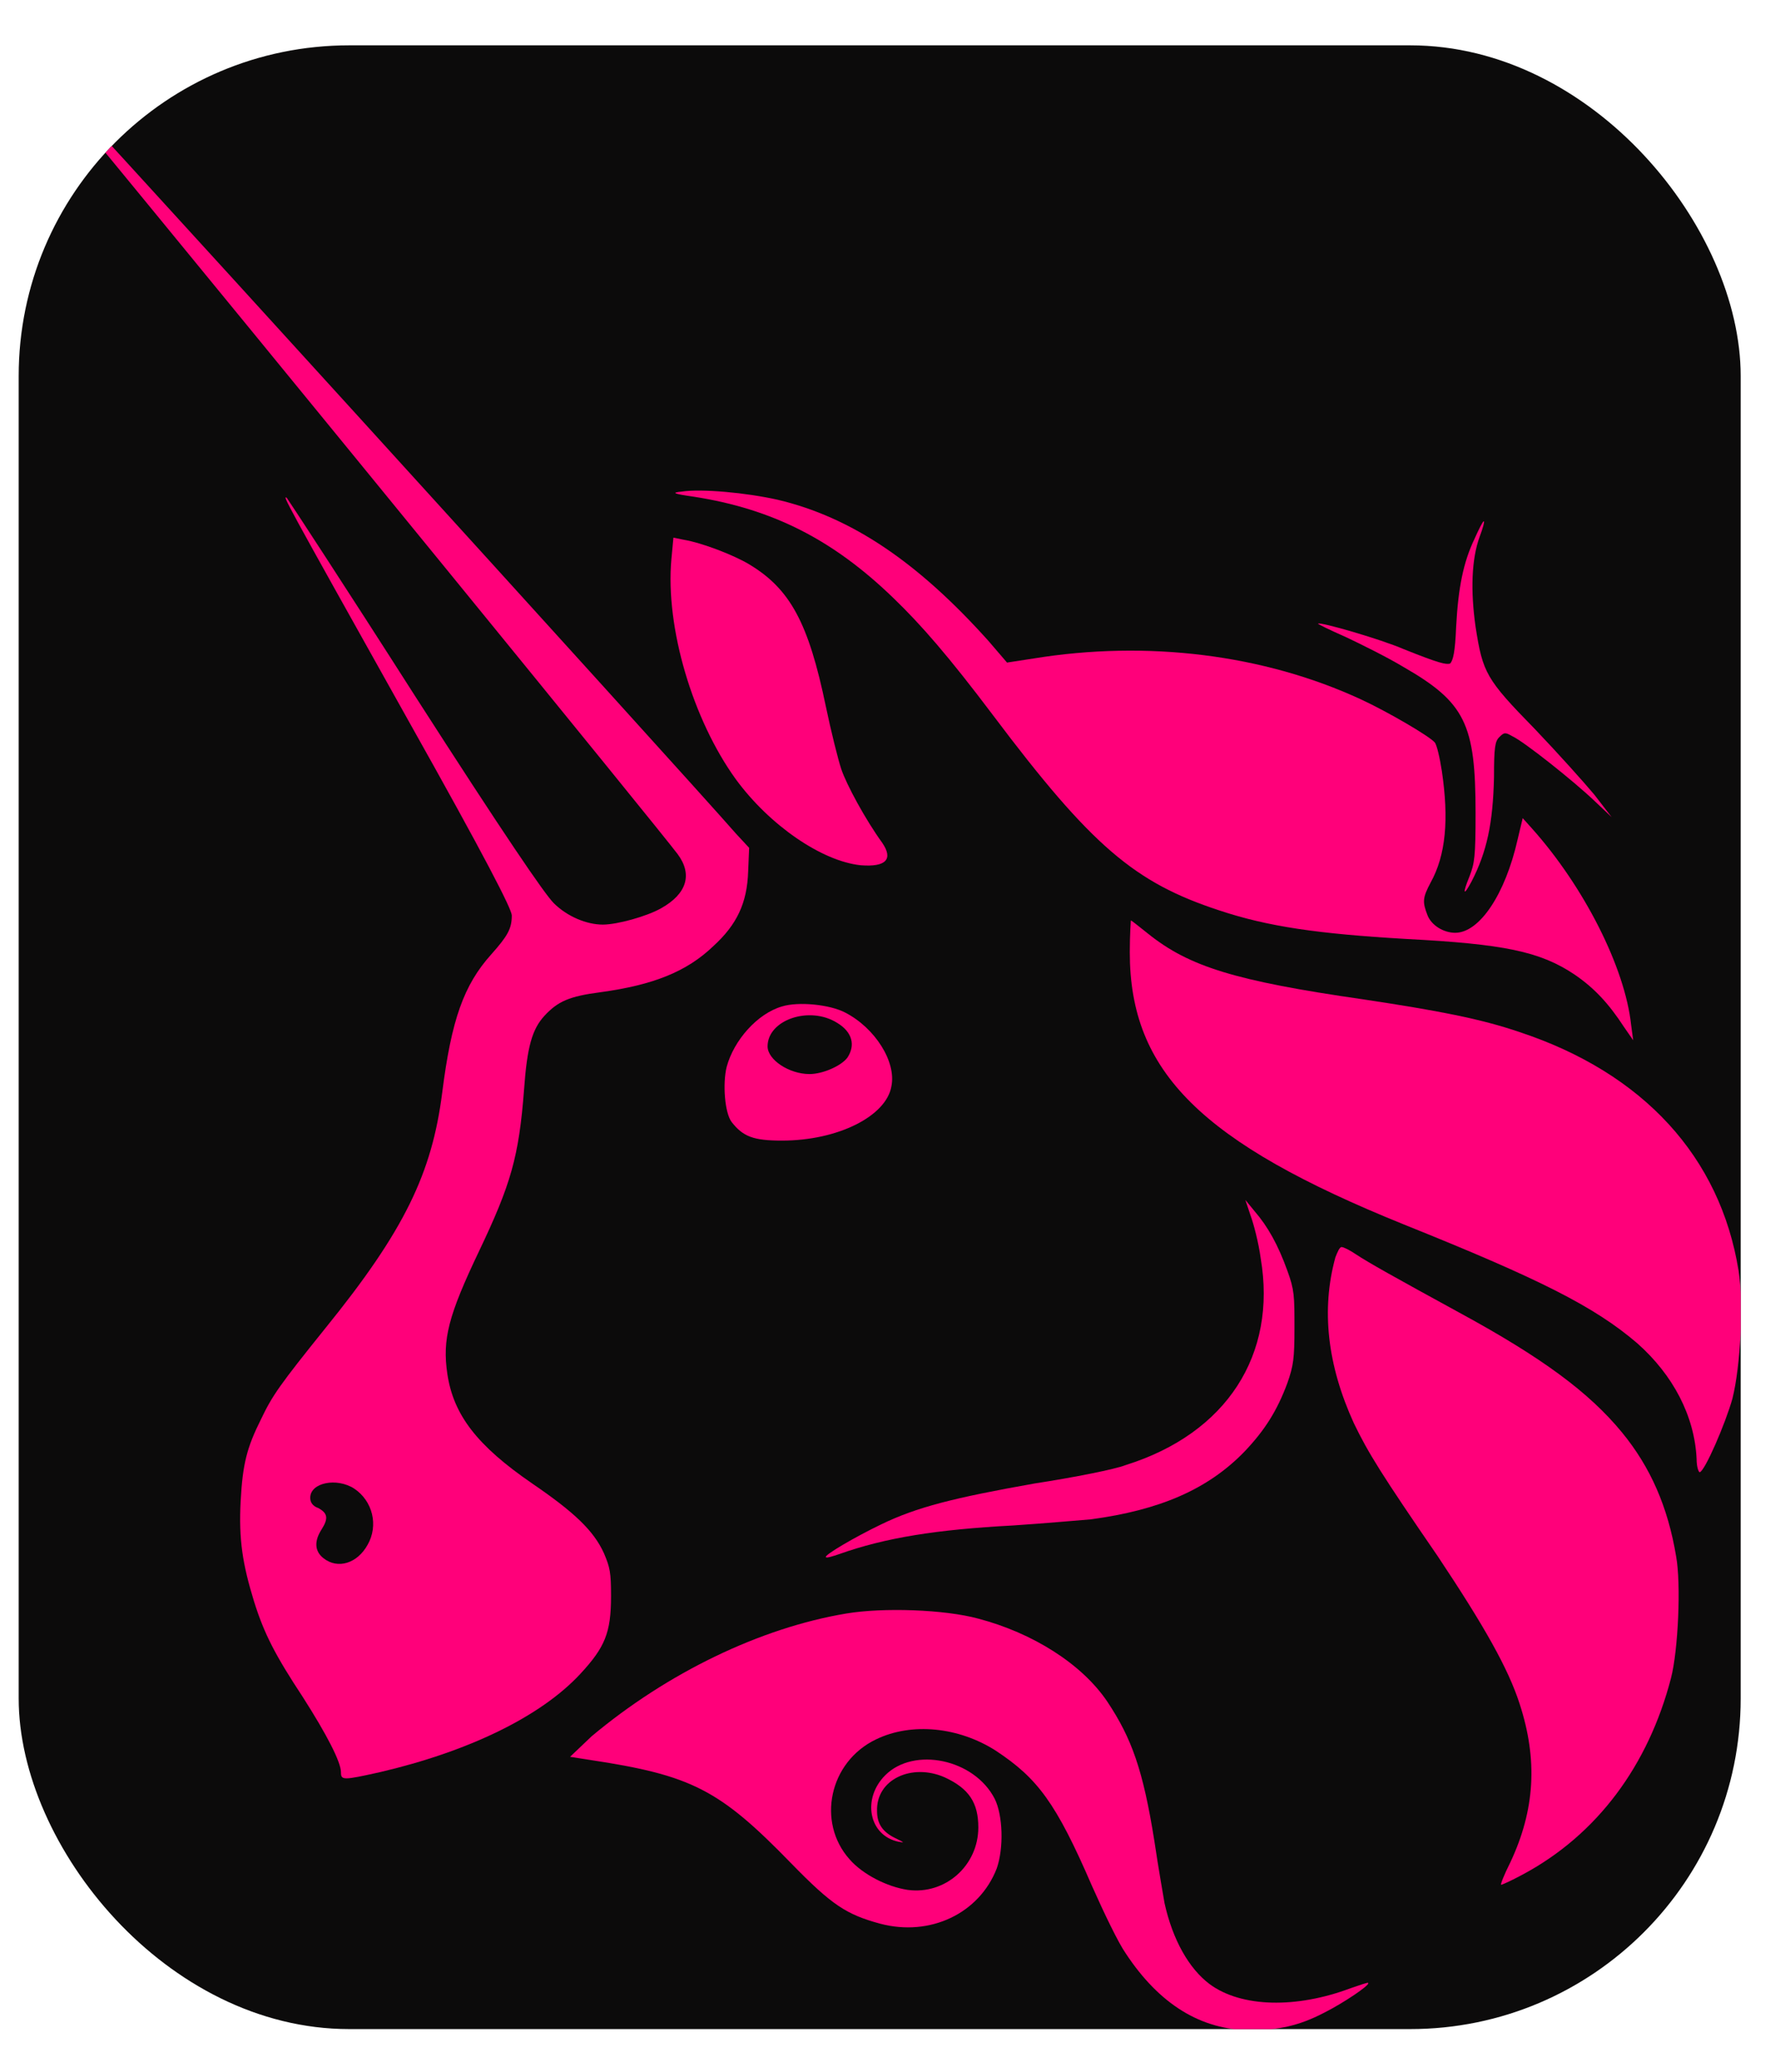 <svg width="36" height="42" viewBox="0 0 36 42" fill="none" xmlns="http://www.w3.org/2000/svg">
<g id="uniswap-uni-logo">
<g clip-path="url(#clip0_163_2330)">
<rect x="0.379" y="0.919" width="34.925" height="40.216" rx="6.703" fill="#0C0B0B"/>
<path id="Vector" d="M14.074 10.07C13.638 10.008 13.617 9.987 13.825 9.966C14.219 9.904 15.132 9.987 15.775 10.132C17.27 10.485 18.618 11.398 20.05 12.996L20.424 13.432L20.963 13.349C23.267 12.975 25.632 13.266 27.604 14.179C28.143 14.428 28.994 14.926 29.098 15.05C29.139 15.092 29.202 15.362 29.243 15.631C29.388 16.607 29.326 17.333 29.015 17.893C28.849 18.204 28.849 18.288 28.953 18.557C29.036 18.765 29.285 18.91 29.513 18.91C30.011 18.91 30.53 18.122 30.779 17.022L30.883 16.586L31.069 16.793C32.128 17.976 32.958 19.616 33.082 20.778L33.124 21.089L32.937 20.819C32.626 20.342 32.335 20.031 31.941 19.761C31.235 19.284 30.488 19.138 28.517 19.035C26.732 18.931 25.715 18.786 24.719 18.453C23.018 17.893 22.146 17.167 20.133 14.49C19.241 13.307 18.681 12.664 18.12 12.124C16.896 10.941 15.672 10.319 14.074 10.07Z" fill="#FF007A"/>
<path id="Vector_2" d="M29.533 12.706C29.575 11.917 29.678 11.398 29.907 10.921C29.99 10.734 30.073 10.568 30.093 10.568C30.114 10.568 30.073 10.714 30.01 10.88C29.844 11.336 29.824 11.979 29.927 12.706C30.073 13.64 30.135 13.764 31.131 14.781C31.587 15.258 32.127 15.86 32.335 16.109L32.687 16.566L32.335 16.233C31.899 15.819 30.903 15.03 30.674 14.926C30.529 14.843 30.508 14.843 30.405 14.947C30.322 15.03 30.301 15.154 30.301 15.756C30.28 16.69 30.156 17.271 29.844 17.873C29.678 18.184 29.658 18.122 29.803 17.769C29.907 17.499 29.927 17.375 29.927 16.483C29.927 14.677 29.72 14.241 28.454 13.515C28.143 13.328 27.603 13.059 27.292 12.913C26.96 12.768 26.711 12.643 26.732 12.643C26.773 12.602 27.997 12.955 28.475 13.162C29.201 13.453 29.326 13.474 29.409 13.453C29.471 13.391 29.512 13.225 29.533 12.706Z" fill="#FF007A"/>
<path id="Vector_3" d="M14.924 15.798C14.053 14.594 13.492 12.726 13.617 11.336L13.658 10.9L13.866 10.942C14.239 11.004 14.883 11.253 15.194 11.44C16.024 11.938 16.398 12.623 16.75 14.324C16.854 14.822 16.999 15.403 17.062 15.59C17.165 15.902 17.56 16.628 17.892 17.084C18.12 17.416 17.975 17.582 17.456 17.541C16.667 17.458 15.609 16.732 14.924 15.798Z" fill="#FF007A"/>
<path id="Vector_4" d="M28.475 24.824C24.367 23.164 22.914 21.732 22.914 19.304C22.914 18.952 22.935 18.661 22.935 18.661C22.956 18.661 23.101 18.786 23.288 18.931C24.118 19.595 25.052 19.886 27.645 20.259C29.16 20.487 30.032 20.653 30.82 20.923C33.331 21.753 34.888 23.455 35.261 25.758C35.365 26.422 35.303 27.688 35.137 28.352C34.991 28.871 34.576 29.825 34.473 29.846C34.452 29.846 34.41 29.742 34.41 29.576C34.369 28.705 33.933 27.875 33.207 27.232C32.335 26.484 31.215 25.924 28.475 24.824Z" fill="#FF007A"/>
<path id="Vector_5" d="M25.569 25.509C25.528 25.198 25.424 24.803 25.362 24.637L25.258 24.326L25.445 24.554C25.715 24.866 25.922 25.239 26.109 25.758C26.254 26.152 26.254 26.277 26.254 26.92C26.254 27.543 26.233 27.688 26.109 28.041C25.901 28.601 25.652 28.995 25.237 29.431C24.49 30.199 23.515 30.614 22.125 30.801C21.876 30.821 21.17 30.884 20.547 30.925C18.991 31.008 17.953 31.174 17.02 31.506C16.895 31.548 16.771 31.589 16.75 31.568C16.709 31.527 17.352 31.153 17.87 30.904C18.597 30.552 19.344 30.365 20.983 30.074C21.793 29.95 22.623 29.784 22.83 29.701C24.884 29.058 25.901 27.46 25.569 25.509Z" fill="#FF007A"/>
<path id="Vector_6" d="M27.458 28.851C26.918 27.668 26.794 26.547 27.084 25.489C27.126 25.385 27.167 25.281 27.209 25.281C27.25 25.281 27.375 25.343 27.499 25.427C27.748 25.593 28.267 25.883 29.595 26.609C31.276 27.522 32.23 28.228 32.895 29.037C33.476 29.743 33.828 30.552 33.994 31.548C34.098 32.108 34.036 33.457 33.891 34.018C33.434 35.782 32.397 37.193 30.882 38.002C30.653 38.126 30.467 38.209 30.446 38.209C30.425 38.209 30.508 38.002 30.633 37.753C31.131 36.694 31.193 35.678 30.819 34.536C30.591 33.831 30.114 32.98 29.159 31.548C28.018 29.888 27.748 29.452 27.458 28.851Z" fill="#FF007A"/>
<path id="Vector_7" d="M11.998 35.2C13.534 33.913 15.422 33 17.165 32.71C17.912 32.585 19.157 32.627 19.842 32.814C20.942 33.104 21.938 33.727 22.457 34.495C22.955 35.242 23.183 35.885 23.412 37.317C23.495 37.877 23.598 38.458 23.619 38.583C23.785 39.33 24.117 39.911 24.532 40.222C25.175 40.699 26.296 40.72 27.396 40.305C27.583 40.243 27.749 40.18 27.749 40.201C27.79 40.243 27.23 40.616 26.856 40.803C26.337 41.073 25.922 41.156 25.362 41.156C24.366 41.156 23.515 40.637 22.831 39.599C22.685 39.392 22.395 38.79 22.146 38.23C21.419 36.549 21.046 36.051 20.195 35.49C19.448 35.013 18.494 34.91 17.767 35.262C16.813 35.719 16.564 36.943 17.228 37.69C17.497 38.001 17.995 38.251 18.41 38.313C19.178 38.416 19.842 37.815 19.842 37.047C19.842 36.549 19.655 36.258 19.157 36.03C18.494 35.739 17.767 36.072 17.788 36.715C17.788 36.985 17.912 37.151 18.182 37.275C18.348 37.358 18.348 37.358 18.224 37.337C17.622 37.213 17.477 36.466 17.954 35.989C18.535 35.407 19.759 35.657 20.174 36.466C20.34 36.798 20.361 37.462 20.216 37.877C19.863 38.79 18.867 39.267 17.85 38.998C17.165 38.811 16.875 38.624 16.045 37.773C14.592 36.279 14.032 35.989 11.957 35.677L11.562 35.615L11.998 35.2Z" fill="#FF007A"/>
<path id="Vector_8" fill-rule="evenodd" clip-rule="evenodd" d="M1.083 1.811C5.918 7.684 13.368 16.814 13.742 17.313C14.053 17.728 13.928 18.122 13.41 18.412C13.119 18.578 12.517 18.744 12.227 18.744C11.895 18.744 11.501 18.578 11.231 18.309C11.044 18.122 10.235 16.939 8.409 14.096C7.018 11.917 5.835 10.112 5.815 10.091C5.732 10.05 5.732 10.05 8.263 14.573C9.861 17.416 10.38 18.433 10.38 18.558C10.38 18.827 10.297 18.973 9.965 19.346C9.405 19.969 9.156 20.674 8.969 22.148C8.761 23.787 8.201 24.949 6.603 26.921C5.669 28.082 5.524 28.29 5.296 28.767C5.005 29.348 4.922 29.68 4.881 30.427C4.839 31.216 4.922 31.714 5.151 32.461C5.358 33.125 5.586 33.561 6.147 34.412C6.624 35.159 6.915 35.719 6.915 35.927C6.915 36.093 6.956 36.093 7.703 35.927C9.488 35.511 10.961 34.806 11.77 33.934C12.268 33.395 12.393 33.104 12.393 32.357C12.393 31.88 12.372 31.776 12.248 31.486C12.04 31.029 11.646 30.656 10.795 30.075C9.675 29.307 9.197 28.684 9.073 27.854C8.969 27.149 9.093 26.671 9.716 25.364C10.359 24.015 10.525 23.455 10.629 22.085C10.691 21.214 10.795 20.861 11.044 20.591C11.314 20.301 11.542 20.197 12.185 20.114C13.244 19.969 13.928 19.699 14.468 19.18C14.945 18.744 15.153 18.309 15.174 17.665L15.194 17.188L14.925 16.898C13.949 15.777 0.44 0.919 0.378 0.919C0.357 0.919 0.689 1.313 1.083 1.811ZM7.454 31.32C7.682 30.925 7.558 30.427 7.184 30.178C6.832 29.95 6.292 30.054 6.292 30.365C6.292 30.448 6.334 30.531 6.458 30.573C6.645 30.677 6.666 30.78 6.52 31.009C6.375 31.237 6.375 31.444 6.562 31.59C6.852 31.818 7.247 31.693 7.454 31.32Z" fill="#FF007A"/>
<path id="Vector_9" fill-rule="evenodd" clip-rule="evenodd" d="M15.858 20.404C15.36 20.549 14.883 21.089 14.738 21.629C14.655 21.961 14.696 22.562 14.841 22.749C15.07 23.04 15.277 23.123 15.858 23.123C17 23.123 17.975 22.625 18.079 22.023C18.182 21.525 17.747 20.84 17.145 20.529C16.834 20.363 16.19 20.3 15.858 20.404ZM17.186 21.442C17.352 21.193 17.29 20.923 16.979 20.736C16.419 20.384 15.568 20.674 15.568 21.213C15.568 21.483 16.003 21.774 16.419 21.774C16.688 21.774 17.062 21.608 17.186 21.442Z" fill="#FF007A"/>
</g>
</g>
<defs>
<clipPath id="clip0_163_2330">
<rect x="0.379" y="0.919" width="34.925" height="40.216" rx="6.703" fill="white"/>
</clipPath>
</defs>
</svg>

